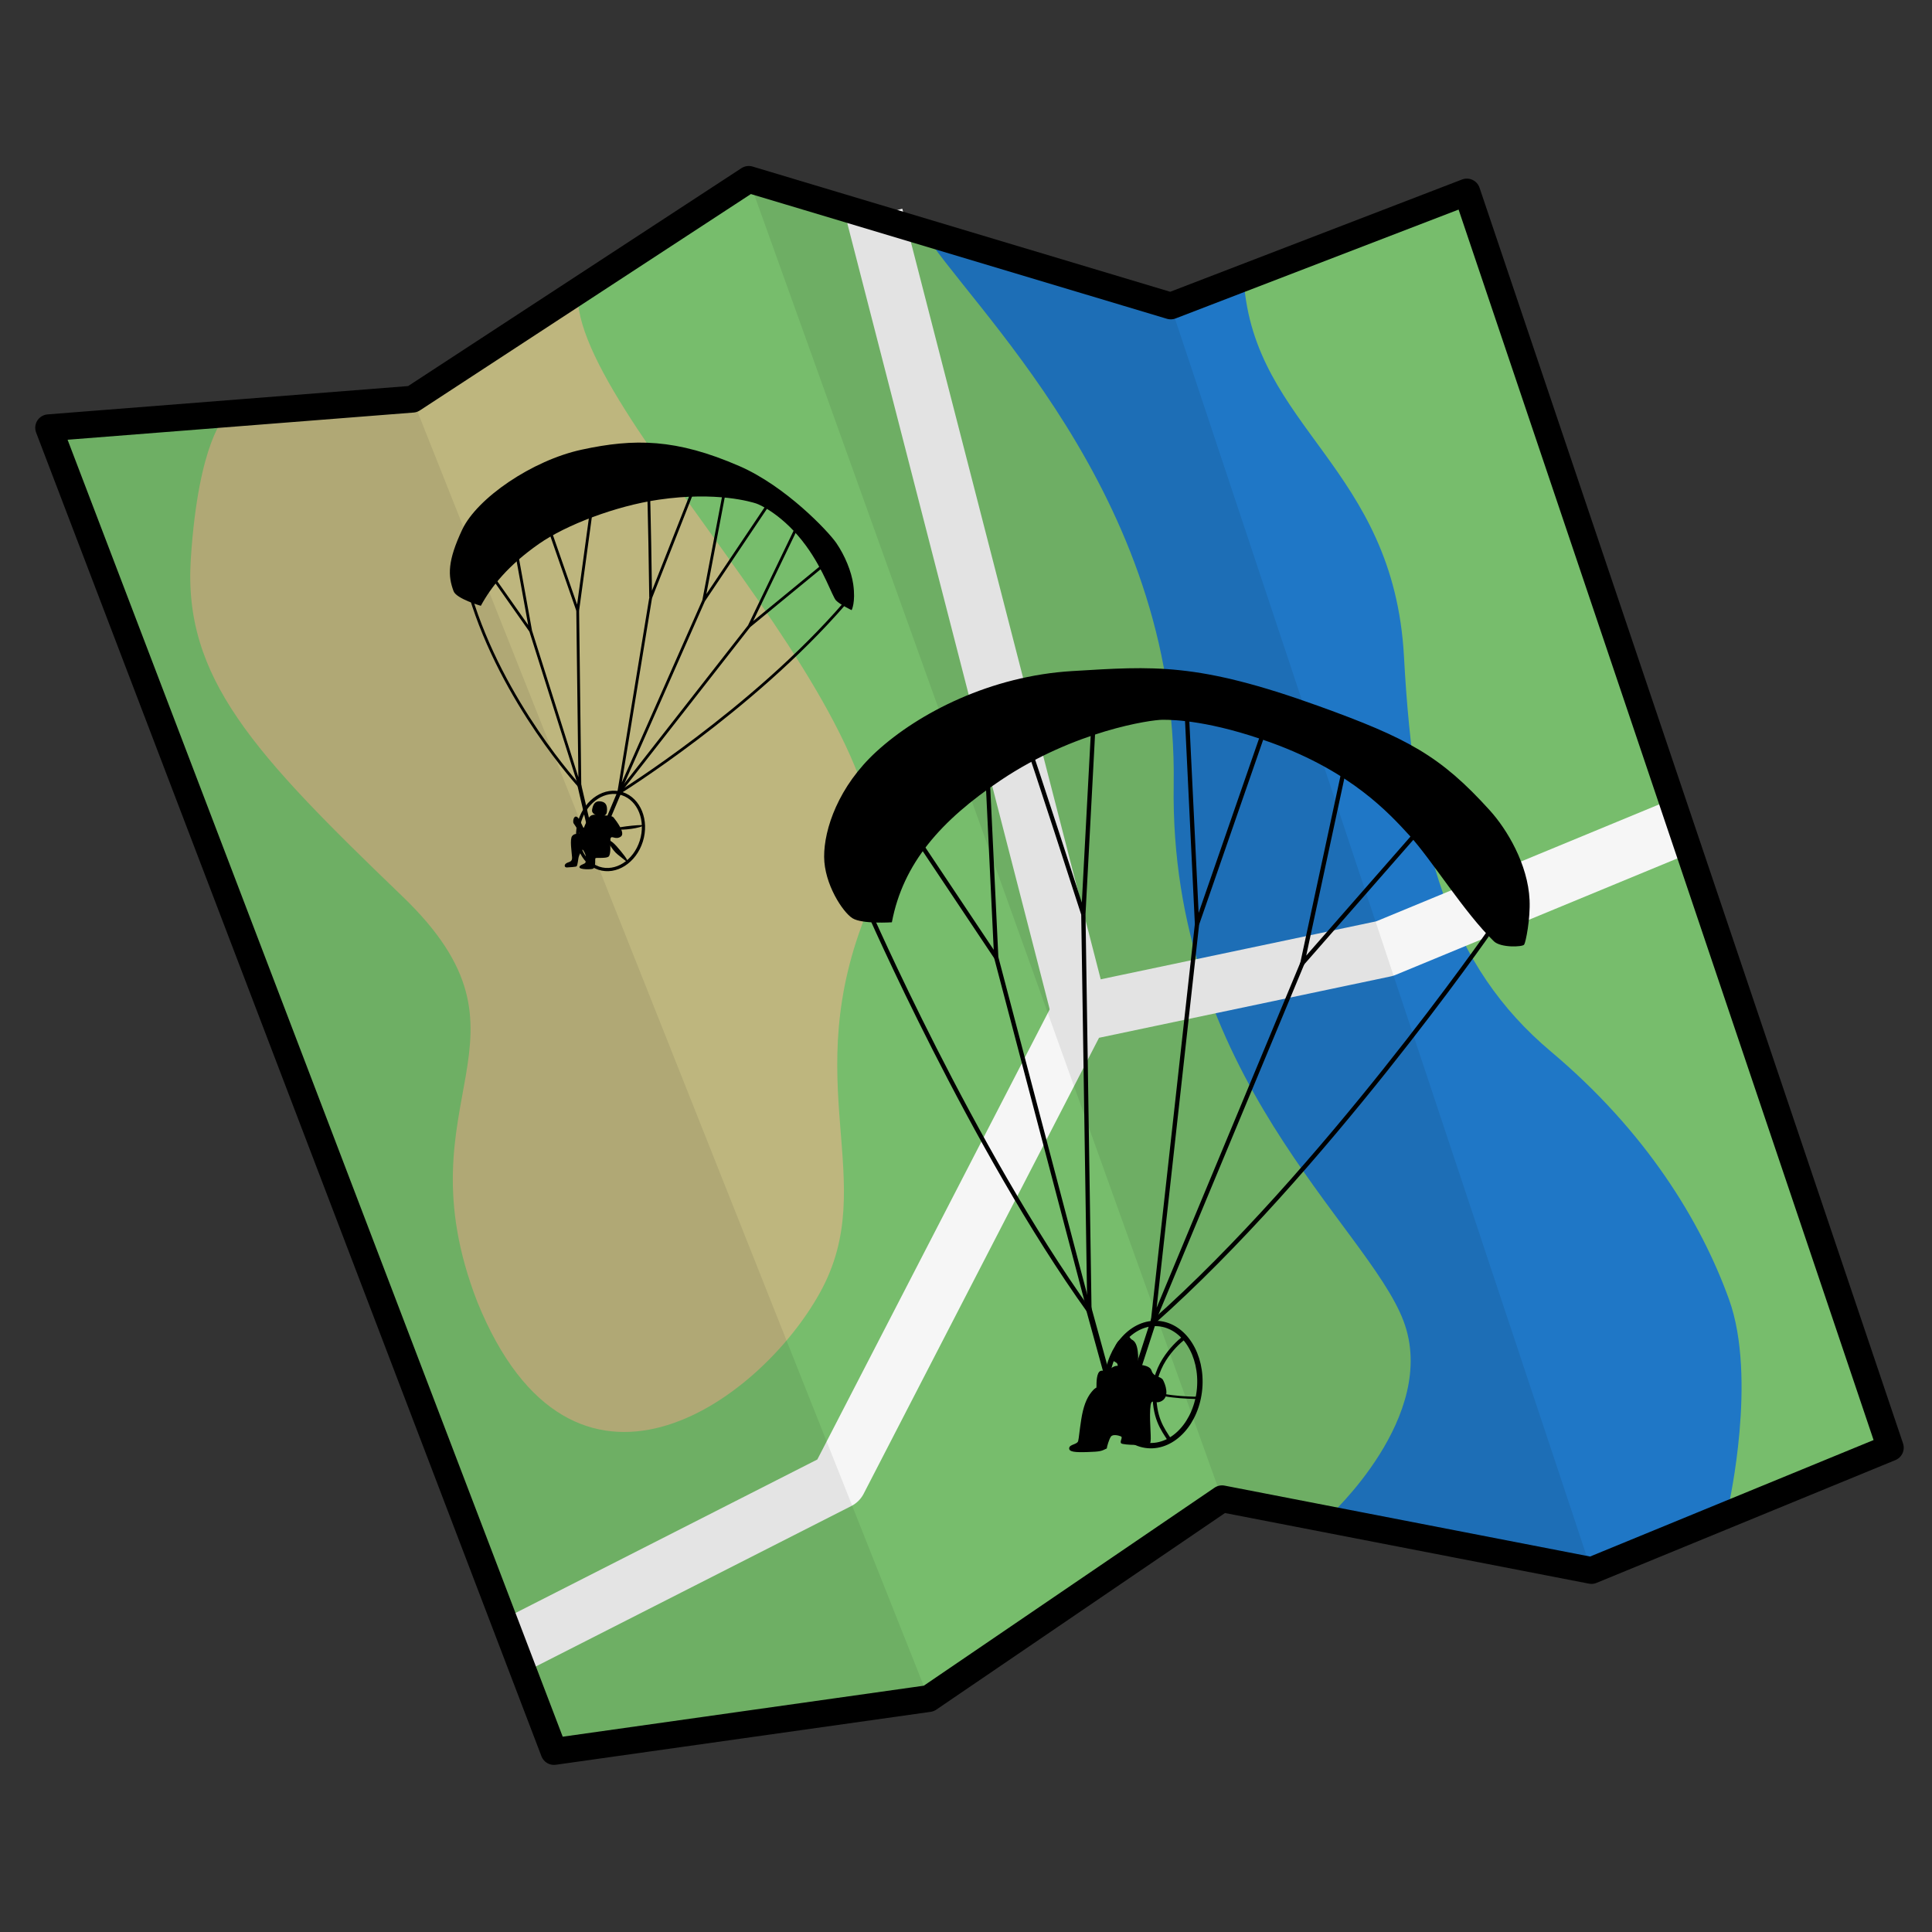 <?xml version="1.0" encoding="UTF-8" standalone="no"?>
<!-- Created with Inkscape (http://www.inkscape.org/) -->

<svg
   xmlns:dc="http://purl.org/dc/elements/1.1/"
   xmlns:cc="http://creativecommons.org/ns#"
   xmlns:rdf="http://www.w3.org/1999/02/22-rdf-syntax-ns#"
   xmlns:svg="http://www.w3.org/2000/svg"
   xmlns="http://www.w3.org/2000/svg"
   xmlns:sodipodi="http://sodipodi.sourceforge.net/DTD/sodipodi-0.dtd"
   xmlns:inkscape="http://www.inkscape.org/namespaces/inkscape"
   width="180mm"
   height="180mm"
   viewBox="0 0 180 180"
   version="1.1"
   id="svg8"
   inkscape:version="0.92.4 (5da689c313, 2019-01-14)"
   sodipodi:docname="icon.svg"
   inkscape:label="shadow">
  <rect x="0" y="0" width="180" height="180" fill="#333333" stroke="none"/>
  <defs
     id="defs2" />
  <sodipodi:namedview
     id="base"
     pagecolor="#ffffff"
     bordercolor="#666666"
     borderopacity="1.0"
     inkscape:pageopacity="0.0"
     inkscape:pageshadow="2"
     inkscape:zoom="1.4"
     inkscape:cx="235.36407"
     inkscape:cy="314.11177"
     inkscape:document-units="mm"
     inkscape:current-layer="svg8"
     showgrid="false"
     inkscape:window-width="3840"
     inkscape:window-height="2082"
     inkscape:window-x="0"
     inkscape:window-y="0"
     inkscape:window-maximized="1"
     inkscape:lockguides="false" />
  <path
     style="display:inline;fill:#77bd6c;fill-opacity:1;stroke:#000000;stroke-width:0;stroke-linecap:butt;stroke-linejoin:round;stroke-miterlimit:4;stroke-dasharray:none;stroke-opacity:1"
     d="M 51.614,163.181 4.533,39.854 38.439,37.19 l 31.321,-20.475 39.316,11.788 27.585,-10.612 39.455,116.986 -27.844,11.44 -34.416,-6.678 -27.325,18.611 z"
     id="path1005"
     inkscape:connector-curvature="0"
     sodipodi:nodetypes="ccccccccccc" />
  <g
     inkscape:groupmode="layer"
     id="layer3"
     inkscape:label="Layer 3"
     style="display:inline"
     transform="translate(0,-117)">
    <path
       style="display:inline;fill:#1f77c6;fill-opacity:1;stroke:#000000;stroke-width:0;stroke-linecap:butt;stroke-linejoin:miter;stroke-miterlimit:4;stroke-dasharray:none;stroke-opacity:1"
       d="m 123.775,258.311 c 0,0 10.347,-9.38 6.981,-18.256 -3.366,-8.876 -21.828,-22.858 -21.406,-49.985 0.422,-27.128 -19.393,-44.82 -23.457,-51.724 l 23.183,7.157 6.804,-2.362 c 0.966,13.794 13.969,17.295 14.928,35.062 0.958,17.766 4.21,28.799 13.703,36.78 8.822,7.417 13.955,15.798 16.584,23.095 2.629,7.297 -0.023,19.091 -0.023,19.091 l -12.798,6.148 z"
       id="path966"
       inkscape:connector-curvature="0"
       sodipodi:nodetypes="czzccczssccc" />
    <path
       style="fill:#beb67e;fill-opacity:1;stroke:#000000;stroke-width:0;stroke-linecap:butt;stroke-linejoin:miter;stroke-miterlimit:4;stroke-dasharray:none;stroke-opacity:1"
       d="m 80.868,201.73 c -6.704,16.275 1.269,25.328 -4.472,35.699 -5.741,10.371 -23.055,22.701 -31.925,0.87 -7.428,-19.147 6.886,-24.453 -6.976,-37.785 -13.862,-13.332 -20.435,-20.348 -19.718,-31.435 0.717,-11.086 3.255,-13.334 3.255,-13.334 l 17.407,-1.555 c 0,0 6.772,-5.835 15.458,-10.646 -2.005,11.359 33.674,41.911 26.97,58.186 z"
       id="path970"
       inkscape:connector-curvature="0"
       sodipodi:nodetypes="zzcsscccz" />
    <path
       style="fill:none;stroke:#f6f6f6;stroke-width:5.3;stroke-linecap:butt;stroke-linejoin:round;stroke-miterlimit:4;stroke-dasharray:none;stroke-opacity:1"
       d="m 47.889,270.321 30.222,-15.368 22.506,-43.598 28.391,-5.974 27.257,-11.266"
       id="path972"
       inkscape:connector-curvature="0"
       sodipodi:nodetypes="ccccc" />
    <path
       style="fill:none;stroke:#f6f6f6;stroke-width:5.3;stroke-linecap:butt;stroke-linejoin:miter;stroke-miterlimit:4;stroke-dasharray:none;stroke-opacity:1"
       d="M 100.618,211.356 81.498,137.107"
       id="path984"
       inkscape:connector-curvature="0"
       sodipodi:nodetypes="cc" />
    <path
       style="display:inline;fill:none;fill-opacity:1;stroke:#000000;stroke-width:2.5;stroke-linecap:butt;stroke-linejoin:round;stroke-miterlimit:4;stroke-dasharray:none;stroke-opacity:1"
       d="m 51.614,280.181 -47.081,-123.327 33.906,-2.664 31.321,-20.475 39.316,11.788 27.585,-10.612 39.455,116.986 -27.844,11.44 -34.416,-6.678 -27.325,18.611 z"
       id="path964"
       inkscape:connector-curvature="0"
       sodipodi:nodetypes="ccccccccccc" />
    <path
       style="display:inline;fill:#000000;fill-opacity:0.08;stroke:#000000;stroke-width:0;stroke-linecap:butt;stroke-linejoin:miter;stroke-miterlimit:4;stroke-dasharray:none;stroke-opacity:1"
       d="m 69.76,133.714 44.096,122.924 34.416,6.678 -39.196,-117.813 z"
       id="path977"
       inkscape:connector-curvature="0" />
    <path
       style="display:inline;fill:#000000;fill-opacity:0.078;stroke:#000000;stroke-width:0;stroke-linecap:butt;stroke-linejoin:miter;stroke-miterlimit:4;stroke-dasharray:none;stroke-opacity:1"
       d="M 4.533,156.854 51.614,280.181 86.532,275.249 38.439,154.19 Z"
       id="path979"
       inkscape:connector-curvature="0"
       sodipodi:nodetypes="ccccc" />
  </g>
  <g
     inkscape:label="Layer 1"
     inkscape:groupmode="layer"
     id="layer1"
     style="display:inline"
     transform="translate(0,-117)">
    <path
       style="fill:#000000;fill-opacity:1;stroke:#000000;stroke-width:0;stroke-linecap:butt;stroke-linejoin:miter;stroke-miterlimit:4;stroke-dasharray:none;stroke-opacity:1"
       d="m 55.241,197.938 c -0.167,0.075 -1.261,0.092 -1.253,-0.15 0.008,-0.242 0.543,-0.267 0.568,-0.459 0.025,-0.192 0.092,-0.551 -0.1,-0.91 -0.192,-0.359 -0.192,-0.251 -0.192,-0.251 0,0 -0.289,0.371 -0.367,0.756 -0.1,0.681 -0.132,0.732 -0.179,0.787 -0.046,0.055 -0.661,0.094 -0.891,0.106 -0.259,0.014 -0.292,-0.255 -0.05,-0.397 0.242,-0.142 0.547,-0.1 0.522,-0.543 -0.025,-0.443 -0.238,-1.704 0.013,-1.996 0.251,-0.292 0.56,-0.134 0.643,-0.217 0.084,-0.084 -0.334,-0.702 -0.501,-0.935 -0.167,-0.234 0.1,-1.136 0.551,-0.309 0.451,0.827 0.309,0.885 0.518,0.401 0.209,-0.484 0.401,-0.802 0.635,-0.877 0.234,-0.075 0.359,-0.025 0.359,-0.025 0,0 -0.41,-0.12 -0.354,-0.47 0.08,-0.496 0.27,-0.834 0.738,-0.791 0.39,0.036 0.66,0.205 0.657,0.775 -0.002,0.351 -0.089,0.478 -0.223,0.528 -0.134,0.05 0.626,-0.059 0.844,0.217 0.217,0.276 1.135,1.444 0.659,1.769 -0.476,0.326 -0.82,-0.115 -0.939,0.13 -0.067,0.138 0.004,0.297 -0.029,0.448 -0.033,0.15 0.075,1.119 -0.184,1.295 -0.259,0.175 -1.119,0.067 -1.203,0.134 -0.084,0.067 0.067,0.852 -0.242,0.986 z"
       id="path851"
       inkscape:connector-curvature="0"
       sodipodi:nodetypes="cccccczcccccccccccccccccccccc" />
    <ellipse
       style="fill:none;fill-opacity:0.503;stroke:#000000;stroke-width:0.3;stroke-linecap:butt;stroke-linejoin:round;stroke-miterlimit:4;stroke-dasharray:none;stroke-opacity:1"
       id="path849"
       cx="112.645"
       cy="166.716"
       rx="3.018"
       ry="3.639"
       transform="matrix(0.949,0.314,-0.3,0.954,0,0)" />
    <path
       style="fill:#000000;fill-opacity:1;stroke:#000000;stroke-width:0;stroke-linecap:butt;stroke-linejoin:miter;stroke-miterlimit:4;stroke-dasharray:none;stroke-opacity:1"
       d="m 59.964,193.893 c -0.201,0.248 -1.976,0.503 -2.585,0.37 -0.61,-0.134 2.34,-0.481 2.585,-0.37 z"
       id="path853"
       inkscape:connector-curvature="0"
       sodipodi:nodetypes="ccc" />
    <path
       style="fill:#000000;fill-opacity:1;stroke:#000000;stroke-width:0;stroke-linecap:butt;stroke-linejoin:miter;stroke-miterlimit:4;stroke-dasharray:none;stroke-opacity:0.988"
       d="m 56.535,195.198 c 0,0 0.459,0.977 1.011,1.412 0.551,0.434 0.903,0.722 0.903,0.722 0.154,-0.13 -0.477,-0.889 -1.003,-1.491 -0.526,-0.601 -0.91,-0.643 -0.91,-0.643 z"
       id="path855"
       inkscape:connector-curvature="0"
       sodipodi:nodetypes="ccccc" />
    <path
       style="fill:#000000;fill-opacity:0.503;stroke:#000000;stroke-width:0;stroke-linecap:butt;stroke-linejoin:miter;stroke-miterlimit:4;stroke-dasharray:none;stroke-opacity:1"
       d="m 57.638,190.888 c 0,0 -0.468,0.718 -0.677,1.311 -0.209,0.593 -0.434,1.412 -0.434,1.412 0,0 1.203,-2.389 1.253,-2.623 0.05,-0.234 -0.142,-0.1 -0.142,-0.1 z"
       id="path857"
       inkscape:connector-curvature="0" />
    <path
       style="fill:none;stroke:#000000;stroke-width:0.26;stroke-linecap:butt;stroke-linejoin:miter;stroke-miterlimit:4;stroke-dasharray:none;stroke-opacity:1"
       d="m 43.798,172.433 c 3.024,10.064 10.229,17.859 10.229,17.859"
       id="path859"
       inkscape:connector-curvature="0"
       sodipodi:nodetypes="cc" />
    <path
       style="fill:none;stroke:#000000;stroke-width:0.26;stroke-linecap:butt;stroke-linejoin:miter;stroke-miterlimit:4;stroke-dasharray:none;stroke-opacity:1"
       d="m 45.2,169.763 4.242,6.027 -1.601,-8.846"
       id="path861"
       inkscape:connector-curvature="0"
       sodipodi:nodetypes="ccc" />
    <path
       style="fill:none;stroke:#000000;stroke-width:0.26;stroke-linecap:butt;stroke-linejoin:miter;stroke-miterlimit:4;stroke-dasharray:none;stroke-opacity:1"
       d="m 50.954,165.637 2.869,8.245 1.377,-10.106"
       id="path863"
       inkscape:connector-curvature="0"
       sodipodi:nodetypes="ccc" />
    <path
       style="fill:none;stroke:#000000;stroke-width:0.26;stroke-linecap:butt;stroke-linejoin:miter;stroke-miterlimit:4;stroke-dasharray:none;stroke-opacity:1"
       d="m 60.391,162.362 c 0.095,0.307 0.229,10.336 0.229,10.336 l 4.273,-10.847"
       id="path867"
       inkscape:connector-curvature="0"
       sodipodi:nodetypes="ccc" />
    <path
       style="fill:none;stroke:#000000;stroke-width:0.26;stroke-linecap:butt;stroke-linejoin:miter;stroke-miterlimit:4;stroke-dasharray:none;stroke-opacity:1"
       d="m 67.549,162.509 c -0.047,0.26 -1.987,10.441 -1.987,10.441 l 6.009,-8.952"
       id="path869"
       inkscape:connector-curvature="0"
       sodipodi:nodetypes="ccc" />
    <path
       style="fill:none;stroke:#000000;stroke-width:0.26;stroke-linecap:butt;stroke-linejoin:miter;stroke-miterlimit:4;stroke-dasharray:none;stroke-opacity:1"
       d="m 74.192,166.215 -4.392,9.121 6.805,-5.592"
       id="path871"
       inkscape:connector-curvature="0"
       sodipodi:nodetypes="ccc" />
    <path
       style="fill:none;stroke:#000000;stroke-width:0.26;stroke-linecap:butt;stroke-linejoin:miter;stroke-miterlimit:4;stroke-dasharray:none;stroke-opacity:1"
       d="m 57.638,190.888 c 0,0 12.406,-7.683 21.028,-17.628"
       id="path875"
       inkscape:connector-curvature="0" />
    <path
       style="fill:#000000;fill-opacity:1;fill-rule:nonzero;stroke:#000000;stroke-width:0;stroke-linecap:butt;stroke-linejoin:miter;stroke-miterlimit:4;stroke-dasharray:none;stroke-opacity:1"
       d="m 44.796,173.441 c 0,0 -2.271,-0.654 -2.536,-1.359 -0.544,-1.448 -0.566,-2.822 0.799,-5.73 1.38,-2.941 6.519,-6.46 11.134,-7.458 4.914,-1.063 8.808,-1.03 14.698,1.533 4.316,1.878 8.285,6.08 9.034,7.176 0.795,1.164 1.403,2.646 1.57,3.843 0.236,1.689 -0.152,2.4 -0.152,2.4 0,0 -1.099,-0.527 -1.453,-0.905 -0.354,-0.378 -1.108,-2.781 -2.797,-5.096 -2.044,-2.801 -4.274,-3.823 -4.652,-3.941 -0.378,-0.118 -3.628,-1.144 -9.059,-0.352 -4.028,0.588 -8.656,2.36 -11.172,4.119 -2.852,1.994 -4.418,3.946 -5.412,5.771 z"
       id="path826"
       inkscape:connector-curvature="0"
       sodipodi:nodetypes="cccssccccscscc" />
    <path
       style="fill:none;stroke:#000000;stroke-width:0.26;stroke-linecap:butt;stroke-linejoin:miter;stroke-miterlimit:4;stroke-dasharray:none;stroke-opacity:1"
       d="M 49.443,175.791 54.027,190.293 53.823,173.882"
       id="path877"
       inkscape:connector-curvature="0"
       sodipodi:nodetypes="ccc" />
    <path
       style="fill:none;stroke:#000000;stroke-width:0.26;stroke-linecap:butt;stroke-linejoin:miter;stroke-miterlimit:4;stroke-dasharray:none;stroke-opacity:1"
       d="m 60.62,172.697 -2.982,18.191 7.924,-17.938"
       id="path881"
       inkscape:connector-curvature="0"
       sodipodi:nodetypes="ccc" />
    <path
       style="fill:none;stroke:#000000;stroke-width:0.26;stroke-linecap:butt;stroke-linejoin:miter;stroke-miterlimit:4;stroke-dasharray:none;stroke-opacity:1"
       d="M 69.8,175.336 57.638,190.888"
       id="path883"
       inkscape:connector-curvature="0"
       sodipodi:nodetypes="cc" />
    <path
       style="fill:none;stroke:#000000;stroke-width:0.365;stroke-linecap:round;stroke-linejoin:miter;stroke-miterlimit:4;stroke-dasharray:none;stroke-opacity:1"
       d="m 53.921,189.915 0.862,3.709 1.744,-0.012 1.359,-3.231"
       id="path885"
       inkscape:connector-curvature="0"
       sodipodi:nodetypes="cccc" />
  </g>
  <g
     inkscape:groupmode="layer"
     id="layer2"
     inkscape:label="Layer 2"
     style="display:inline"
     transform="translate(0,-117)">
    <path
       style="display:inline;fill:#000000;fill-opacity:1;stroke:#000000;stroke-width:0;stroke-linecap:butt;stroke-linejoin:miter;stroke-miterlimit:4;stroke-dasharray:none;stroke-opacity:1"
       d="m 83.094,202.928 c 0,0 -2.768,0.186 -3.672,-0.379 -0.904,-0.565 -2.627,-3.182 -2.639,-5.72 -0.013,-2.589 1.338,-6.573 4.878,-9.813 3.962,-3.626 10.669,-7.042 18.236,-7.494 7.567,-0.452 11.61,-0.833 22.928,3.247 8.302,2.993 11.368,4.634 15.988,9.744 1.585,1.753 3.543,5.007 3.694,8.342 0.08,1.764 -0.354,3.929 -0.505,4.154 -0.151,0.226 -2.18,0.307 -2.819,-0.31 -2.738,-2.643 -5.812,-7.618 -7.868,-9.862 -1.903,-2.076 -5.399,-5.928 -12.831,-8.628 -5.683,-2.064 -9.07,-2.15 -10.162,-2.15 -1.092,0 -8.188,1.013 -15.068,5.623 -5.588,3.744 -9.117,7.75 -10.16,13.245 z"
       id="path847"
       inkscape:connector-curvature="0"
       sodipodi:nodetypes="cccscsccccscssc" />
    <ellipse
       style="display:inline;fill:none;fill-opacity:0.503;stroke:#000000;stroke-width:0.5;stroke-linecap:butt;stroke-linejoin:round;stroke-miterlimit:4;stroke-dasharray:none;stroke-opacity:1"
       id="path887"
       cx="128.685"
       cy="235.614"
       rx="4.346"
       ry="5.703"
       transform="matrix(0.996,0.088,-0.088,0.996,0,0)" />
    <path
       style="display:inline;fill:none;stroke:#000000;stroke-width:0.35;stroke-linecap:butt;stroke-linejoin:miter;stroke-miterlimit:4;stroke-dasharray:none;stroke-opacity:1"
       d="m 110.282,241.657 c 0,0 -2.628,1.944 -2.721,4.837 -0.083,2.588 0.742,3.625 1.381,4.624"
       id="path889"
       inkscape:connector-curvature="0"
       sodipodi:nodetypes="ccc" />
    <path
       style="display:inline;fill:none;stroke:#000000;stroke-width:0.211px;stroke-linecap:butt;stroke-linejoin:miter;stroke-opacity:1"
       d="m 111.734,247.233 c 0,0 -3.135,0.033 -4.639,-0.646"
       id="path891"
       inkscape:connector-curvature="0"
       sodipodi:nodetypes="cc" />
    <path
       style="display:inline;fill:none;stroke:#000000;stroke-width:0.211px;stroke-linecap:butt;stroke-linejoin:miter;stroke-opacity:1"
       d="m 105.072,241.556 c 0,0 1.411,1.238 0.599,4.419 -0.812,3.181 -1.903,3.301 -1.903,3.301"
       id="path893"
       inkscape:connector-curvature="0" />
    <path
       style="display:inline;fill:#000000;fill-opacity:1;stroke:#000000;stroke-width:0;stroke-linecap:butt;stroke-linejoin:miter;stroke-miterlimit:4;stroke-dasharray:none;stroke-opacity:1"
       d="m 103.115,251.951 c -0.519,0.253 -0.599,0.293 -1.784,0.333 -1.185,0.04 -1.757,-0.013 -1.717,-0.373 0.04,-0.359 0.759,-0.319 0.839,-0.666 0.08,-0.346 0.093,-0.759 0.28,-1.97 0.186,-1.211 0.492,-2.01 0.958,-2.582 0.466,-0.572 0.466,-0.266 0.466,-0.546 0,-0.28 -0.013,-1.291 0.386,-1.424 0.399,-0.133 0.226,0.333 0.892,-0.186 0.666,-0.519 0.759,-0.093 0.679,-0.426 -0.08,-0.333 -0.679,-0.133 -0.453,-0.932 0.226,-0.799 0.439,-1.464 1.091,-1.477 0.652,-0.013 1.118,0.093 1.251,1.211 0.133,1.118 -0.146,0.972 -0.093,1.131 0.053,0.16 1.198,0.053 1.384,0.666 0.186,0.612 0.865,0.492 1.065,0.865 0.2,0.373 0.639,1.504 -0.106,1.943 -0.745,0.439 -1.012,-0.519 -1.091,0.785 -0.08,1.304 0.16,2.915 -0.013,3.155 -0.173,0.24 -2.516,0.186 -2.689,0.013 -0.173,-0.173 0.2,-0.559 -0.04,-0.652 -0.24,-0.093 -0.745,-0.213 -0.918,0.027 -0.173,0.24 -0.373,0.932 -0.386,1.105 -0.013,0.173 -3e-5,1e-5 -3e-5,1e-5 z"
       id="path895"
       inkscape:connector-curvature="0"
       sodipodi:nodetypes="cccsscsscccccccsccsccczc" />
    <path
       style="display:inline;fill:none;stroke:#000000;stroke-width:0.4;stroke-linecap:butt;stroke-linejoin:miter;stroke-miterlimit:4;stroke-dasharray:none;stroke-opacity:1"
       d="m 80.868,201.73 c 0,0 9.675,22.174 20.63,37.459"
       id="path897"
       inkscape:connector-curvature="0" />
    <path
       style="display:inline;fill:none;stroke:#000000;stroke-width:0.4;stroke-linecap:butt;stroke-linejoin:miter;stroke-miterlimit:4;stroke-dasharray:none;stroke-opacity:1"
       d="m 85.055,194.576 7.761,11.624 -0.917,-19.19"
       id="path901"
       inkscape:connector-curvature="0"
       sodipodi:nodetypes="ccc" />
    <path
       style="display:inline;fill:none;stroke:#000000;stroke-width:0.4;stroke-linecap:butt;stroke-linejoin:miter;stroke-miterlimit:4;stroke-dasharray:none;stroke-opacity:1"
       d="m 95.701,186.257 c 0.301,0.64 5.233,15.925 5.233,15.925 l 0.979,-18.447"
       id="path903"
       inkscape:connector-curvature="0" />
    <path
       style="display:inline;fill:none;stroke:#000000;stroke-width:0.4;stroke-linecap:butt;stroke-linejoin:miter;stroke-miterlimit:4;stroke-dasharray:none;stroke-opacity:1"
       d="m 110.568,183.366 0.955,19.732 6.152,-17.752"
       id="path905"
       inkscape:connector-curvature="0"
       sodipodi:nodetypes="ccc" />
    <path
       style="display:inline;fill:none;stroke:#000000;stroke-width:0.4;stroke-linecap:butt;stroke-linejoin:miter;stroke-miterlimit:4;stroke-dasharray:none;stroke-opacity:1"
       d="m 125.282,188.419 -3.942,18.324 10.862,-12.403"
       id="path907"
       inkscape:connector-curvature="0"
       sodipodi:nodetypes="ccc" />
    <path
       style="display:inline;fill:none;stroke:#000000;stroke-width:0.4;stroke-linecap:butt;stroke-linejoin:miter;stroke-miterlimit:4;stroke-dasharray:none;stroke-opacity:1"
       d="m 138.882,203.65 c 0,0 -15.699,22.588 -31.473,36.555"
       id="path911"
       inkscape:connector-curvature="0"
       sodipodi:nodetypes="cc" />
    <path
       style="display:inline;fill:none;stroke:#000000;stroke-width:0.4;stroke-linecap:butt;stroke-linejoin:miter;stroke-miterlimit:4;stroke-dasharray:none;stroke-opacity:1"
       d="M 101.498,239.188 92.816,206.199"
       id="path913"
       inkscape:connector-curvature="0"
       sodipodi:nodetypes="cc" />
    <path
       style="display:inline;fill:none;stroke:#000000;stroke-width:0.4;stroke-linecap:butt;stroke-linejoin:miter;stroke-miterlimit:4;stroke-dasharray:none;stroke-opacity:1"
       d="m 100.934,202.181 0.565,37.007"
       id="path915"
       inkscape:connector-curvature="0" />
    <path
       style="display:inline;fill:none;stroke:#000000;stroke-width:0.4;stroke-linecap:butt;stroke-linejoin:miter;stroke-miterlimit:4;stroke-dasharray:none;stroke-opacity:1"
       d="m 111.523,203.098 -4.114,37.106 13.931,-33.461"
       id="path917"
       inkscape:connector-curvature="0"
       sodipodi:nodetypes="ccc" />
    <path
       style="display:inline;fill:none;stroke:#000000;stroke-width:0.53;stroke-linecap:round;stroke-linejoin:miter;stroke-miterlimit:4;stroke-dasharray:none;stroke-opacity:1"
       d="m 101.348,238.605 1.882,6.833 2.485,0.038 1.864,-5.741"
       id="path921"
       inkscape:connector-curvature="0"
       sodipodi:nodetypes="cccc" />
  </g>
</svg>
